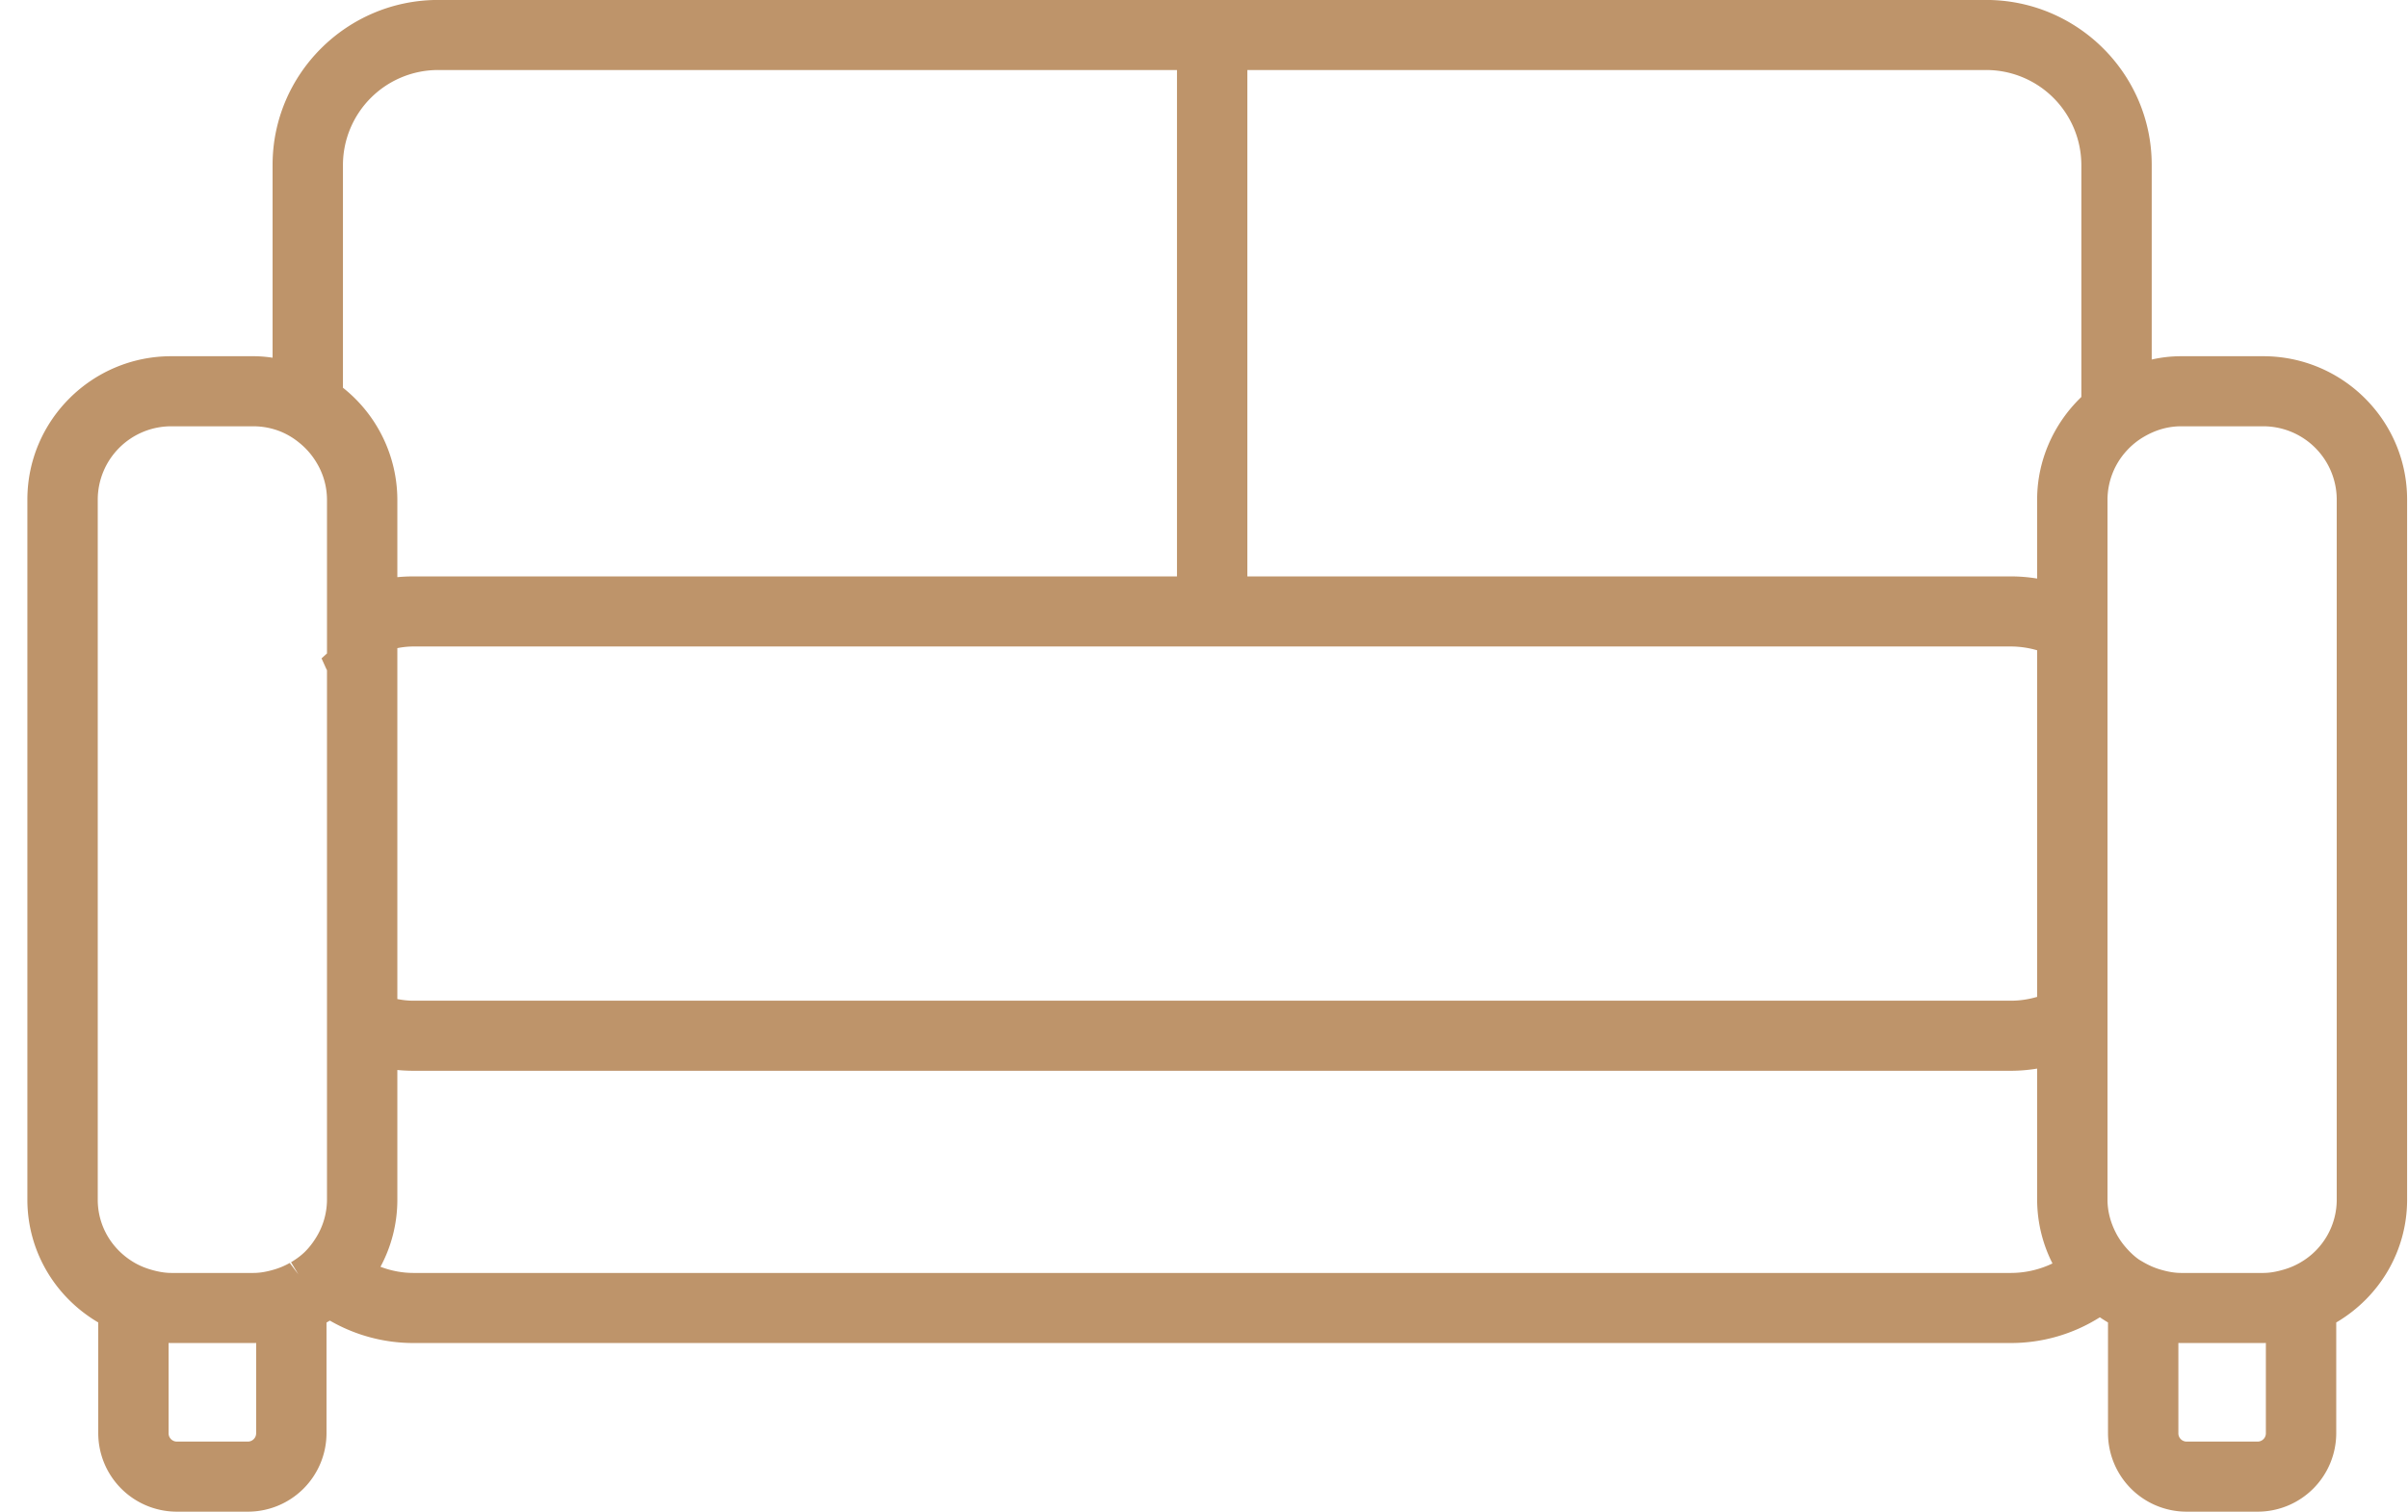 <svg xmlns="http://www.w3.org/2000/svg" width="86" height="54">
    <path fill="#BE946A" fill-rule="evenodd" d="M83.437 47.238v3.96a2.807 2.807 0 0 1-2.809 2.798h-2.533a2.807 2.807 0 0 1-2.809-2.798v-3.96a5.5 5.5 0 0 1-.291-.185 5.94 5.94 0 0 1-3.18.919H14.767a5.958 5.958 0 0 1-2.987-.801l-.119.07v3.957a2.807 2.807 0 0 1-2.81 2.798H6.318a2.807 2.807 0 0 1-2.809-2.798v-3.96C1.94 46.314.978 44.661.978 42.853v-25.01c0-2.823 2.305-5.119 5.139-5.119h2.936c.222 0 .446.018.682.054V5.89c0-3.248 2.654-5.892 5.915-5.892h55.281c3.262 0 5.916 2.644 5.916 5.892v6.952c.353-.079.7-.118 1.047-.118h2.935c2.833 0 5.139 2.296 5.139 5.119v25.01c0 1.808-.962 3.461-2.531 4.385zM44.548 20.589h27.267c.31 0 .625.025.94.077v-2.823c0-1.372.573-2.695 1.579-3.663V5.89a3.4 3.4 0 0 0-3.403-3.389H44.548v18.088zm-32.3-6.739a5.12 5.12 0 0 1 1.943 3.993v2.773c.192-.018.385-.027.576-.027h27.268V2.501H15.65a3.4 3.4 0 0 0-3.402 3.389v7.96zm60.507 29.003V38.17c-.315.052-.63.078-.94.078H14.767a5.86 5.86 0 0 1-.576-.028v4.633c0 .841-.206 1.659-.602 2.396.385.146.78.22 1.178.22h57.048c.516 0 1.023-.117 1.488-.339a5.056 5.056 0 0 1-.548-2.277zm-58.564-7.167c.205.04.393.059.576.059h57.048c.313 0 .628-.046.94-.137v-12.38a3.398 3.398 0 0 0-.94-.136H14.767a2.98 2.98 0 0 0-.576.059v12.535zm-3.538 9.83l-.259-.429c.192-.115.348-.231.48-.358.145-.14.28-.309.399-.499a2.58 2.58 0 0 0 .405-1.377V23.939a1.571 1.571 0 0 1-.046-.093l-.148-.329.194-.177v-5.497a2.56 2.56 0 0 0-.367-1.308 2.633 2.633 0 0 0-.633-.728 2.591 2.591 0 0 0-.632-.382 2.61 2.61 0 0 0-.993-.198H6.117a2.624 2.624 0 0 0-2.626 2.616v25.01c0 .917.48 1.753 1.284 2.234.182.109.386.197.605.261.279.082.513.121.737.121h2.936c.224 0 .458-.039.737-.121.197-.058.385-.138.558-.236l.305.404zM9.148 47.97a2.948 2.948 0 0 1-.095.002H6.117l-.096-.002v3.228c0 .162.133.295.297.295h2.533a.297.297 0 0 0 .297-.295V47.97zm71.776 0a2.948 2.948 0 0 1-.095.002h-2.935l-.095-.002v3.228c0 .162.133.295.296.295h2.533a.296.296 0 0 0 .296-.295V47.97zm-3.03-2.501h2.935c.224 0 .458-.039.738-.121.219-.064.422-.152.604-.261a2.59 2.59 0 0 0 1.284-2.234v-25.01a2.624 2.624 0 0 0-2.626-2.616h-2.935c-.447 0-.885.121-1.299.359a2.62 2.62 0 0 0-.633.503 2.6 2.6 0 0 0-.694 1.754v25.01c0 .388.096.777.285 1.155.095.191.217.373.363.542.16.185.316.329.476.441l.095.057c.248.148.451.236.67.3.279.082.513.121.737.121z"/>
</svg>

